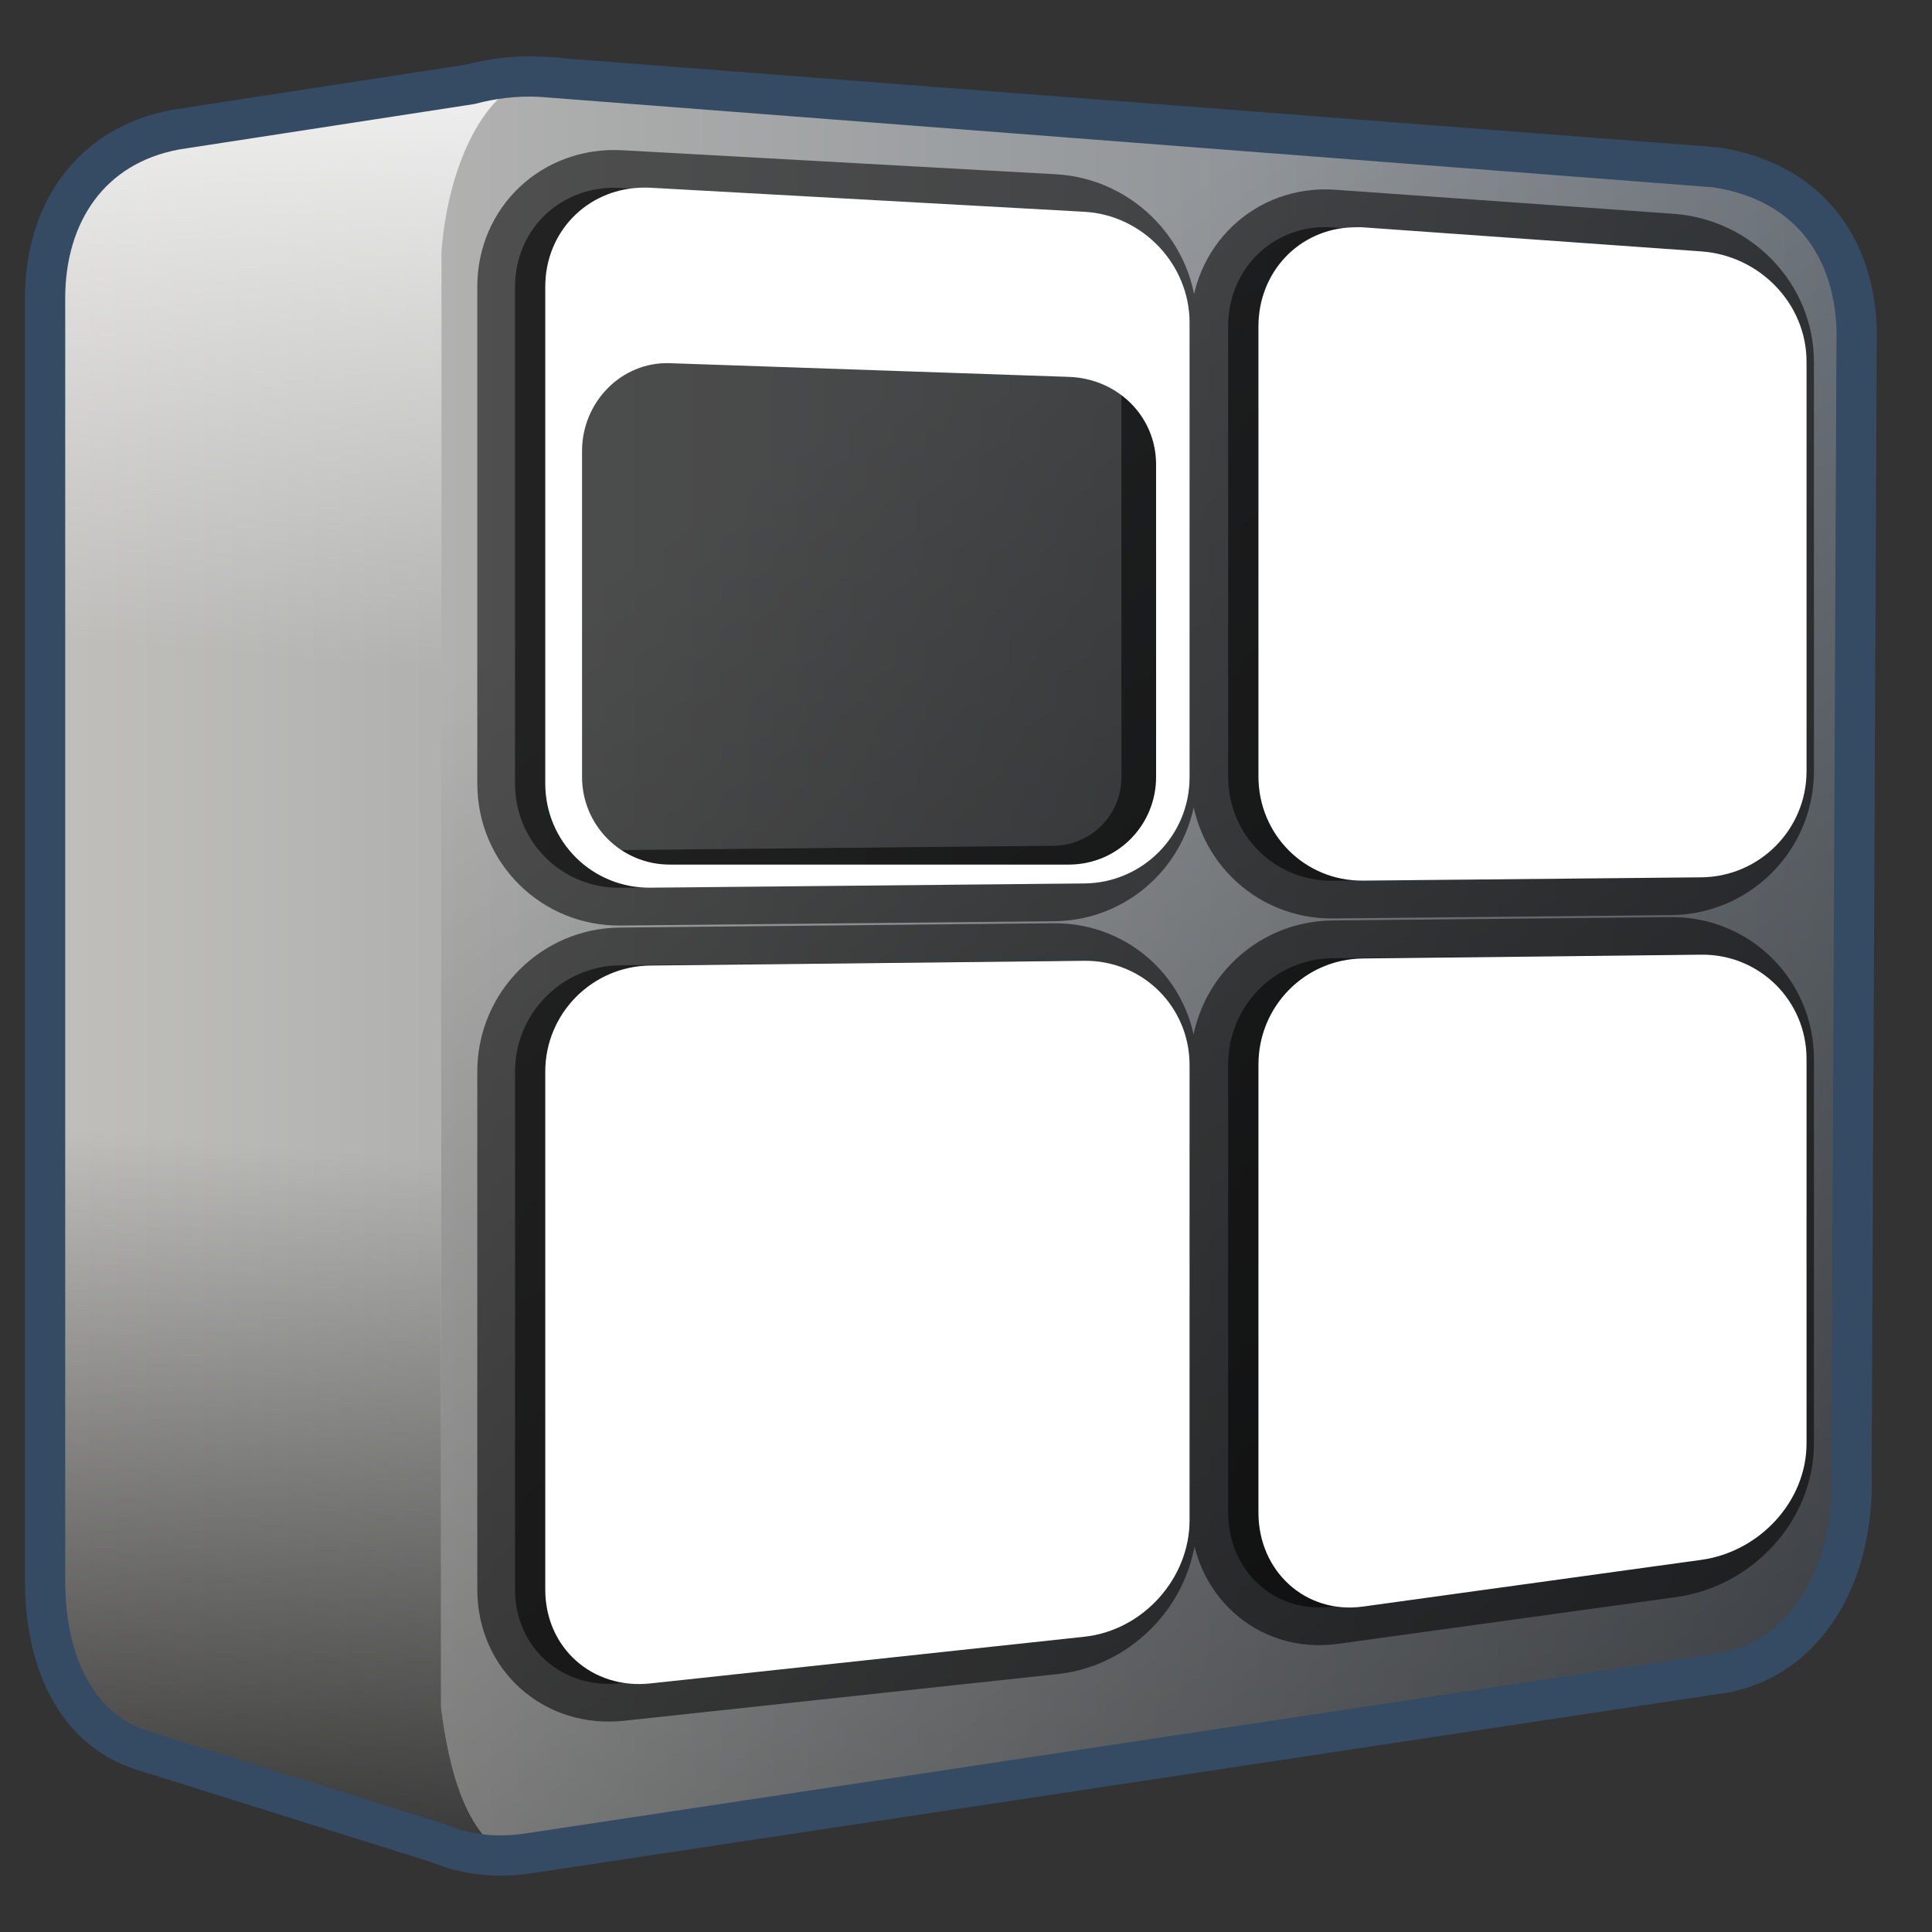 <?xml version="1.0" encoding="UTF-8" standalone="no"?>
<!-- Created with Inkscape (http://www.inkscape.org/) -->

<svg
   xmlns:dc="http://purl.org/dc/elements/1.1/"
   xmlns:cc="http://creativecommons.org/ns#"
   xmlns:rdf="http://www.w3.org/1999/02/22-rdf-syntax-ns#"
   xmlns:svg="http://www.w3.org/2000/svg"
   xmlns="http://www.w3.org/2000/svg"
   xmlns:xlink="http://www.w3.org/1999/xlink"
   xmlns:sodipodi="http://sodipodi.sourceforge.net/DTD/sodipodi-0.dtd"
   xmlns:inkscape="http://www.inkscape.org/namespaces/inkscape"
   width="128"
   height="128"
   id="svg6934"
   sodipodi:version="0.32"
   inkscape:version="0.48.3.1 r9886"
   version="1.0"
   sodipodi:docname="workspace-switcher.svg"
   inkscape:output_extension="org.inkscape.output.svg.inkscape">
  <rect width="100%" height="100%" fill="#333333" stroke="none"/>
  <defs
     id="defs6936">
    <linearGradient
       inkscape:collect="always"
       xlink:href="#linearGradient5316-39"
       id="linearGradient31113"
       gradientUnits="userSpaceOnUse"
       gradientTransform="translate(-112.787,-33.911)"
       x1="275.291"
       y1="1103.735"
       x2="275.291"
       y2="1121.616" />
    <linearGradient
       id="linearGradient5316-39">
      <stop
         style="stop-color:#c0bfbb;stop-opacity:1;"
         offset="0"
         id="stop5320-84" />
      <stop
         style="stop-color:#798088;stop-opacity:1;"
         offset="1"
         id="stop5322-5" />
    </linearGradient>
    <linearGradient
       inkscape:collect="always"
       xlink:href="#linearGradient5165-7-9-8-2-1"
       id="linearGradient31115"
       gradientUnits="userSpaceOnUse"
       gradientTransform="translate(-112.787,-33.911)"
       x1="275.291"
       y1="1094.01"
       x2="275.291"
       y2="1117.152" />
    <linearGradient
       id="linearGradient5165-7-9-8-2-1">
      <stop
         id="stop5167-4-8-6-9-4"
         style="stop-color:#ffffff;stop-opacity:1"
         offset="0" />
      <stop
         id="stop5169-5-5-2-9-90"
         style="stop-color:#ffffff;stop-opacity:0"
         offset="1" />
    </linearGradient>
    <linearGradient
       inkscape:collect="always"
       xlink:href="#linearGradient5316-39"
       id="linearGradient31117"
       gradientUnits="userSpaceOnUse"
       gradientTransform="translate(-112.787,-33.911)"
       x1="280.654"
       y1="1100.665"
       x2="292.696"
       y2="1118.873" />
    <linearGradient
       inkscape:collect="always"
       xlink:href="#linearGradient5344-4"
       id="linearGradient31119"
       gradientUnits="userSpaceOnUse"
       gradientTransform="translate(-112.787,-33.911)"
       x1="317.945"
       y1="1142.476"
       x2="283.82"
       y2="1103.801" />
    <linearGradient
       id="linearGradient5344-4">
      <stop
         style="stop-color:#000000;stop-opacity:1;"
         offset="0"
         id="stop5346-96" />
      <stop
         style="stop-color:#000000;stop-opacity:0;"
         offset="1"
         id="stop5348-31" />
    </linearGradient>
    <linearGradient
       inkscape:collect="always"
       xlink:href="#linearGradient5344-4"
       id="linearGradient3133"
       gradientUnits="userSpaceOnUse"
       gradientTransform="matrix(5.334,0,0,5.334,-1451.533,-5864.53)"
       x1="317.945"
       y1="1142.476"
       x2="283.82"
       y2="1103.801" />
    <linearGradient
       inkscape:collect="always"
       xlink:href="#linearGradient5316-39"
       id="linearGradient3136"
       gradientUnits="userSpaceOnUse"
       gradientTransform="matrix(5.334,0,0,5.334,-1451.533,-5864.53)"
       x1="280.654"
       y1="1100.665"
       x2="292.696"
       y2="1118.873" />
    <linearGradient
       inkscape:collect="always"
       xlink:href="#linearGradient5165-7-9-8-2-1"
       id="linearGradient3139"
       gradientUnits="userSpaceOnUse"
       gradientTransform="matrix(5.334,0,0,5.334,-1451.533,-5864.53)"
       x1="275.291"
       y1="1094.01"
       x2="275.291"
       y2="1117.152" />
    <linearGradient
       inkscape:collect="always"
       xlink:href="#linearGradient5316-39"
       id="linearGradient3142"
       gradientUnits="userSpaceOnUse"
       gradientTransform="matrix(5.334,0,0,5.334,-1451.533,-5864.53)"
       x1="275.291"
       y1="1103.735"
       x2="275.291"
       y2="1121.616" />
    <linearGradient
       inkscape:collect="always"
       xlink:href="#linearGradient5344"
       id="linearGradient3105"
       x1="7.953"
       y1="2.242"
       x2="13.667"
       y2="-64.465"
       gradientUnits="userSpaceOnUse"
       gradientTransform="translate(-4.0351795e-8,140)" />
    <linearGradient
       id="linearGradient5344">
      <stop
         style="stop-color:#000000;stop-opacity:1;"
         offset="0"
         id="stop5346" />
      <stop
         style="stop-color:#000000;stop-opacity:0;"
         offset="1"
         id="stop5348" />
    </linearGradient>
    <linearGradient
       inkscape:collect="always"
       xlink:href="#linearGradient5165-7-9-8-2"
       id="linearGradient3103"
       x1="22.934"
       y1="-144.768"
       x2="18.619"
       y2="-96.332"
       gradientUnits="userSpaceOnUse"
       gradientTransform="translate(-4.0351795e-8,140)" />
    <linearGradient
       id="linearGradient5165-7-9-8-2">
      <stop
         id="stop5167-4-8-6-9"
         style="stop-color:#ffffff;stop-opacity:1"
         offset="0" />
      <stop
         id="stop5169-5-5-2-9"
         style="stop-color:#ffffff;stop-opacity:0"
         offset="1" />
    </linearGradient>
    <linearGradient
       inkscape:collect="always"
       xlink:href="#linearGradient5344"
       id="linearGradient3107"
       gradientUnits="userSpaceOnUse"
       gradientTransform="matrix(5.334,0,0,5.334,-1451.48,-5864.557)"
       x1="305.234"
       y1="1137.068"
       x2="283.351"
       y2="1104.202" />
    <linearGradient
       id="linearGradient3069">
      <stop
         style="stop-color:#000000;stop-opacity:1;"
         offset="0"
         id="stop3071" />
      <stop
         style="stop-color:#000000;stop-opacity:0;"
         offset="1"
         id="stop3073" />
    </linearGradient>
    <linearGradient
       inkscape:collect="always"
       xlink:href="#linearGradient5316-39"
       id="linearGradient4087"
       x1="-173.241"
       y1="26.985"
       x2="-119.703"
       y2="26.985"
       gradientUnits="userSpaceOnUse" />
    <linearGradient
       inkscape:collect="always"
       xlink:href="#linearGradient5316-39"
       id="linearGradient4597"
       x1="3.061"
       y1="163.977"
       x2="123.043"
       y2="163.977"
       gradientUnits="userSpaceOnUse"
       gradientTransform="translate(0,-100)" />
  </defs>
  <sodipodi:namedview
     id="base"
     pagecolor="#ffffff"
     bordercolor="#666666"
     borderopacity="1.0"
     inkscape:pageopacity="0.0"
     inkscape:pageshadow="2"
     inkscape:zoom="2.8"
     inkscape:cx="137.34184"
     inkscape:cy="81.935707"
     inkscape:document-units="px"
     inkscape:current-layer="layer1"
     showgrid="false"
     inkscape:window-width="1366"
     inkscape:window-height="717"
     inkscape:window-x="0"
     inkscape:window-y="0"
     inkscape:window-maximized="1" />
  <g
     inkscape:label="Capa 1"
     inkscape:groupmode="layer"
     id="layer1">
    <path
       style="fill:url(#linearGradient4597);fill-opacity:1;fill-rule:evenodd;stroke:none"
       d="m 34.219,5.062 c -1.329,0.055 -2.551,0.28 -3.656,0.625 l -18.344,2.719 -0.5,0 0,0.188 C 6.003,9.643 3.062,14.186 3.062,19.75 l 0,84.688 c -0.07,5.652 2.05,10.095 6.312,11.5 l 18.969,5.938 c 0.021,0.01 0.042,0.021 0.062,0.031 1.893,0.909 4.164,1.232 6.781,0.812 l 78.281,-11.812 c 5.721,-0.62 9.467,-6.064 9.156,-13.625 L 123.031,23 c 0.222,-5.965 -2.802,-10.976 -9.344,-11.969 L 35.844,5.094 c -0.556,-0.027 -1.103,-0.053 -1.625,-0.031 z"
       id="path30949"
       inkscape:connector-curvature="0" />
    <path
       style="fill:url(#linearGradient3107);fill-rule:evenodd;stroke:none"
       d="M 29.25,16.719 29.219,113.125 c 0.449,3.458 1.408,8.125 4.344,9.75 0.527,-0.023 1.068,-0.067 1.625,-0.156 l 78.281,-11.812 c 5.721,-0.62 9.467,-6.064 9.156,-13.625 l 0.406,-74.281 c 0.222,-5.965 -2.802,-10.976 -9.344,-11.969 L 37.678,5.234 C 33.707,4.813 29.263,10.014 29.25,16.719 z M 30.156,122.5 c 0.648,0.172 1.315,0.326 2.031,0.375 z"
       id="path30953"
       inkscape:connector-curvature="0"
       sodipodi:nodetypes="ccccccccccccc" />
    <path
       style="fill:url(#linearGradient3103);fill-rule:evenodd;stroke:none;display:inline"
       d="m 34.781,5.313 -22.562,3.094 -0.5,0 0,0.188 C 6.003,9.643 3.062,14.186 3.062,19.75 l 0,25 26.188,0 0,-28.031 c 0.347,-4.917 2.274,-9.964 5.531,-11.406 z"
       id="path3073"
       inkscape:connector-curvature="0" />
    <path
       style="fill:url(#linearGradient3105);fill-rule:evenodd;stroke:none;display:inline"
       d="m 3.062,68.406 0,36.031 c -0.07,5.652 2.05,10.095 6.312,11.5 l 17.656,6.031 7.5,1.312 c -3.711,-1.045 -4.817,-6.341 -5.312,-10.156 l 0,-44.719 -26.156,0 z"
       id="path3081"
       inkscape:connector-curvature="0" />
    <path
       inkscape:connector-curvature="0"
       id="path30957"
       d="m 35.825,5.084 c -1.734,-0.085 -3.268,0.133 -4.667,0.501 L 11.655,8.586 c -5.715,1.049 -8.668,5.604 -8.668,11.168 l 0,84.678 c -0.07,5.652 2.072,10.097 6.334,11.502 l 19.669,6.167 c 1.792,0.74 3.775,1.051 6.168,0.667 l 78.344,-11.835 c 5.721,-0.619 9.478,-6.107 9.168,-13.668 l 0.333,-74.344 c 0.222,-5.965 -2.793,-10.842 -9.335,-11.835 L 35.825,5.086 z"
       style="fill:none;stroke:#344b63;stroke-width:2.667;stroke-linecap:butt;stroke-linejoin:miter;stroke-miterlimit:4;stroke-opacity:1;stroke-dasharray:none;display:inline"
       sodipodi:nodetypes="ccccccccccccc" />
    <path
       sodipodi:nodetypes="ssssssssssssssssssssssssssssssssssss"
       inkscape:connector-curvature="0"
       id="path4608"
       d="m 41.091,12.45 c -3.86,-0.214 -6.969,2.687 -6.969,6.545 l 0,32.925 c 0,3.858 3.111,6.938 6.969,6.9 l 28.737,-0.286 c 3.864,-0.038 6.969,-3.18 6.969,-7.038 l 0,-30.137 c 0,-3.858 -3.111,-7.104 -6.969,-7.317 z m 47.208,2.615 c -3.859,-0.274 -6.931,2.689 -6.931,6.547 l 0,29.839 c 0,3.858 3.068,6.938 6.931,6.9 l 22.41,-0.223 c 3.858,-0.038 6.969,-3.18 6.969,-7.038 l 0,-27.114 c 0,-3.858 -3.115,-7.043 -6.969,-7.317 z M 41.091,63.953 c -3.858,0.038 -6.969,3.18 -6.969,7.038 l 0,34.309 c 0,3.858 3.111,6.634 6.969,6.218 l 28.737,-3.095 c 3.885,-0.418 6.969,-3.861 6.969,-7.719 l 0,-30.136 c 0,-3.858 -3.105,-6.938 -6.969,-6.9 z M 88.3,63.484 c -3.864,0.038 -6.931,3.18 -6.931,7.038 l 0,29.69 c 0,3.858 3.09,6.754 6.931,6.222 l 22.41,-3.099 c 3.844,-0.532 6.969,-3.861 6.969,-7.719 l 0,-25.454 c 0,-3.858 -3.111,-6.938 -6.969,-6.9 z"
       style="fill:#000000;fill-opacity:0.556;stroke:#000000;stroke-width:5;stroke-miterlimit:4;stroke-dasharray:none;stroke-opacity:0.552" />
    <path
       style="fill:#ffffff;fill-opacity:1;stroke:none"
       d="M 42.375 12.438 C 38.853 12.594 36.125 15.383 36.125 19 L 36.125 51.906 C 36.125 55.764 39.236 58.851 43.094 58.812 L 71.844 58.531 C 75.707 58.493 78.812 55.358 78.812 51.5 L 78.812 21.375 C 78.812 17.517 75.702 14.245 71.844 14.031 L 43.094 12.438 C 42.852 12.424 42.61 12.427 42.375 12.438 z M 89.594 15.062 C 86.076 15.176 83.375 18.008 83.375 21.625 L 83.375 51.438 C 83.375 55.295 86.449 58.382 90.312 58.344 L 112.719 58.125 C 116.577 58.087 119.688 54.952 119.688 51.094 L 119.688 23.969 C 119.688 20.111 116.573 16.93 112.719 16.656 L 90.312 15.062 C 90.071 15.045 89.828 15.055 89.594 15.062 z M 44.375 24.062 L 70.812 24.969 C 74.029 25.077 76.594 27.563 76.594 30.781 L 76.594 51.469 C 76.594 54.687 74.03 57.281 70.812 57.281 L 44.375 57.281 C 41.157 57.281 38.562 54.687 38.562 51.469 L 38.562 29.875 C 38.562 26.657 41.159 23.954 44.375 24.062 z M 112.719 63.25 L 90.312 63.5 C 86.449 63.538 83.375 66.673 83.375 70.531 L 83.375 100.219 C 83.375 104.077 86.471 106.969 90.312 106.438 L 112.719 103.344 C 116.562 102.812 119.688 99.483 119.688 95.625 L 119.688 70.156 C 119.688 66.298 116.577 63.212 112.719 63.25 z M 71.844 63.656 L 43.094 63.969 C 39.236 64.007 36.125 67.142 36.125 71 L 36.125 105.312 C 36.125 109.17 39.236 111.947 43.094 111.531 L 71.844 108.438 C 75.728 108.019 78.812 104.577 78.812 100.719 L 78.812 70.562 C 78.812 66.705 75.707 63.618 71.844 63.656 z "
       id="rect4599" />
  </g>
</svg>
